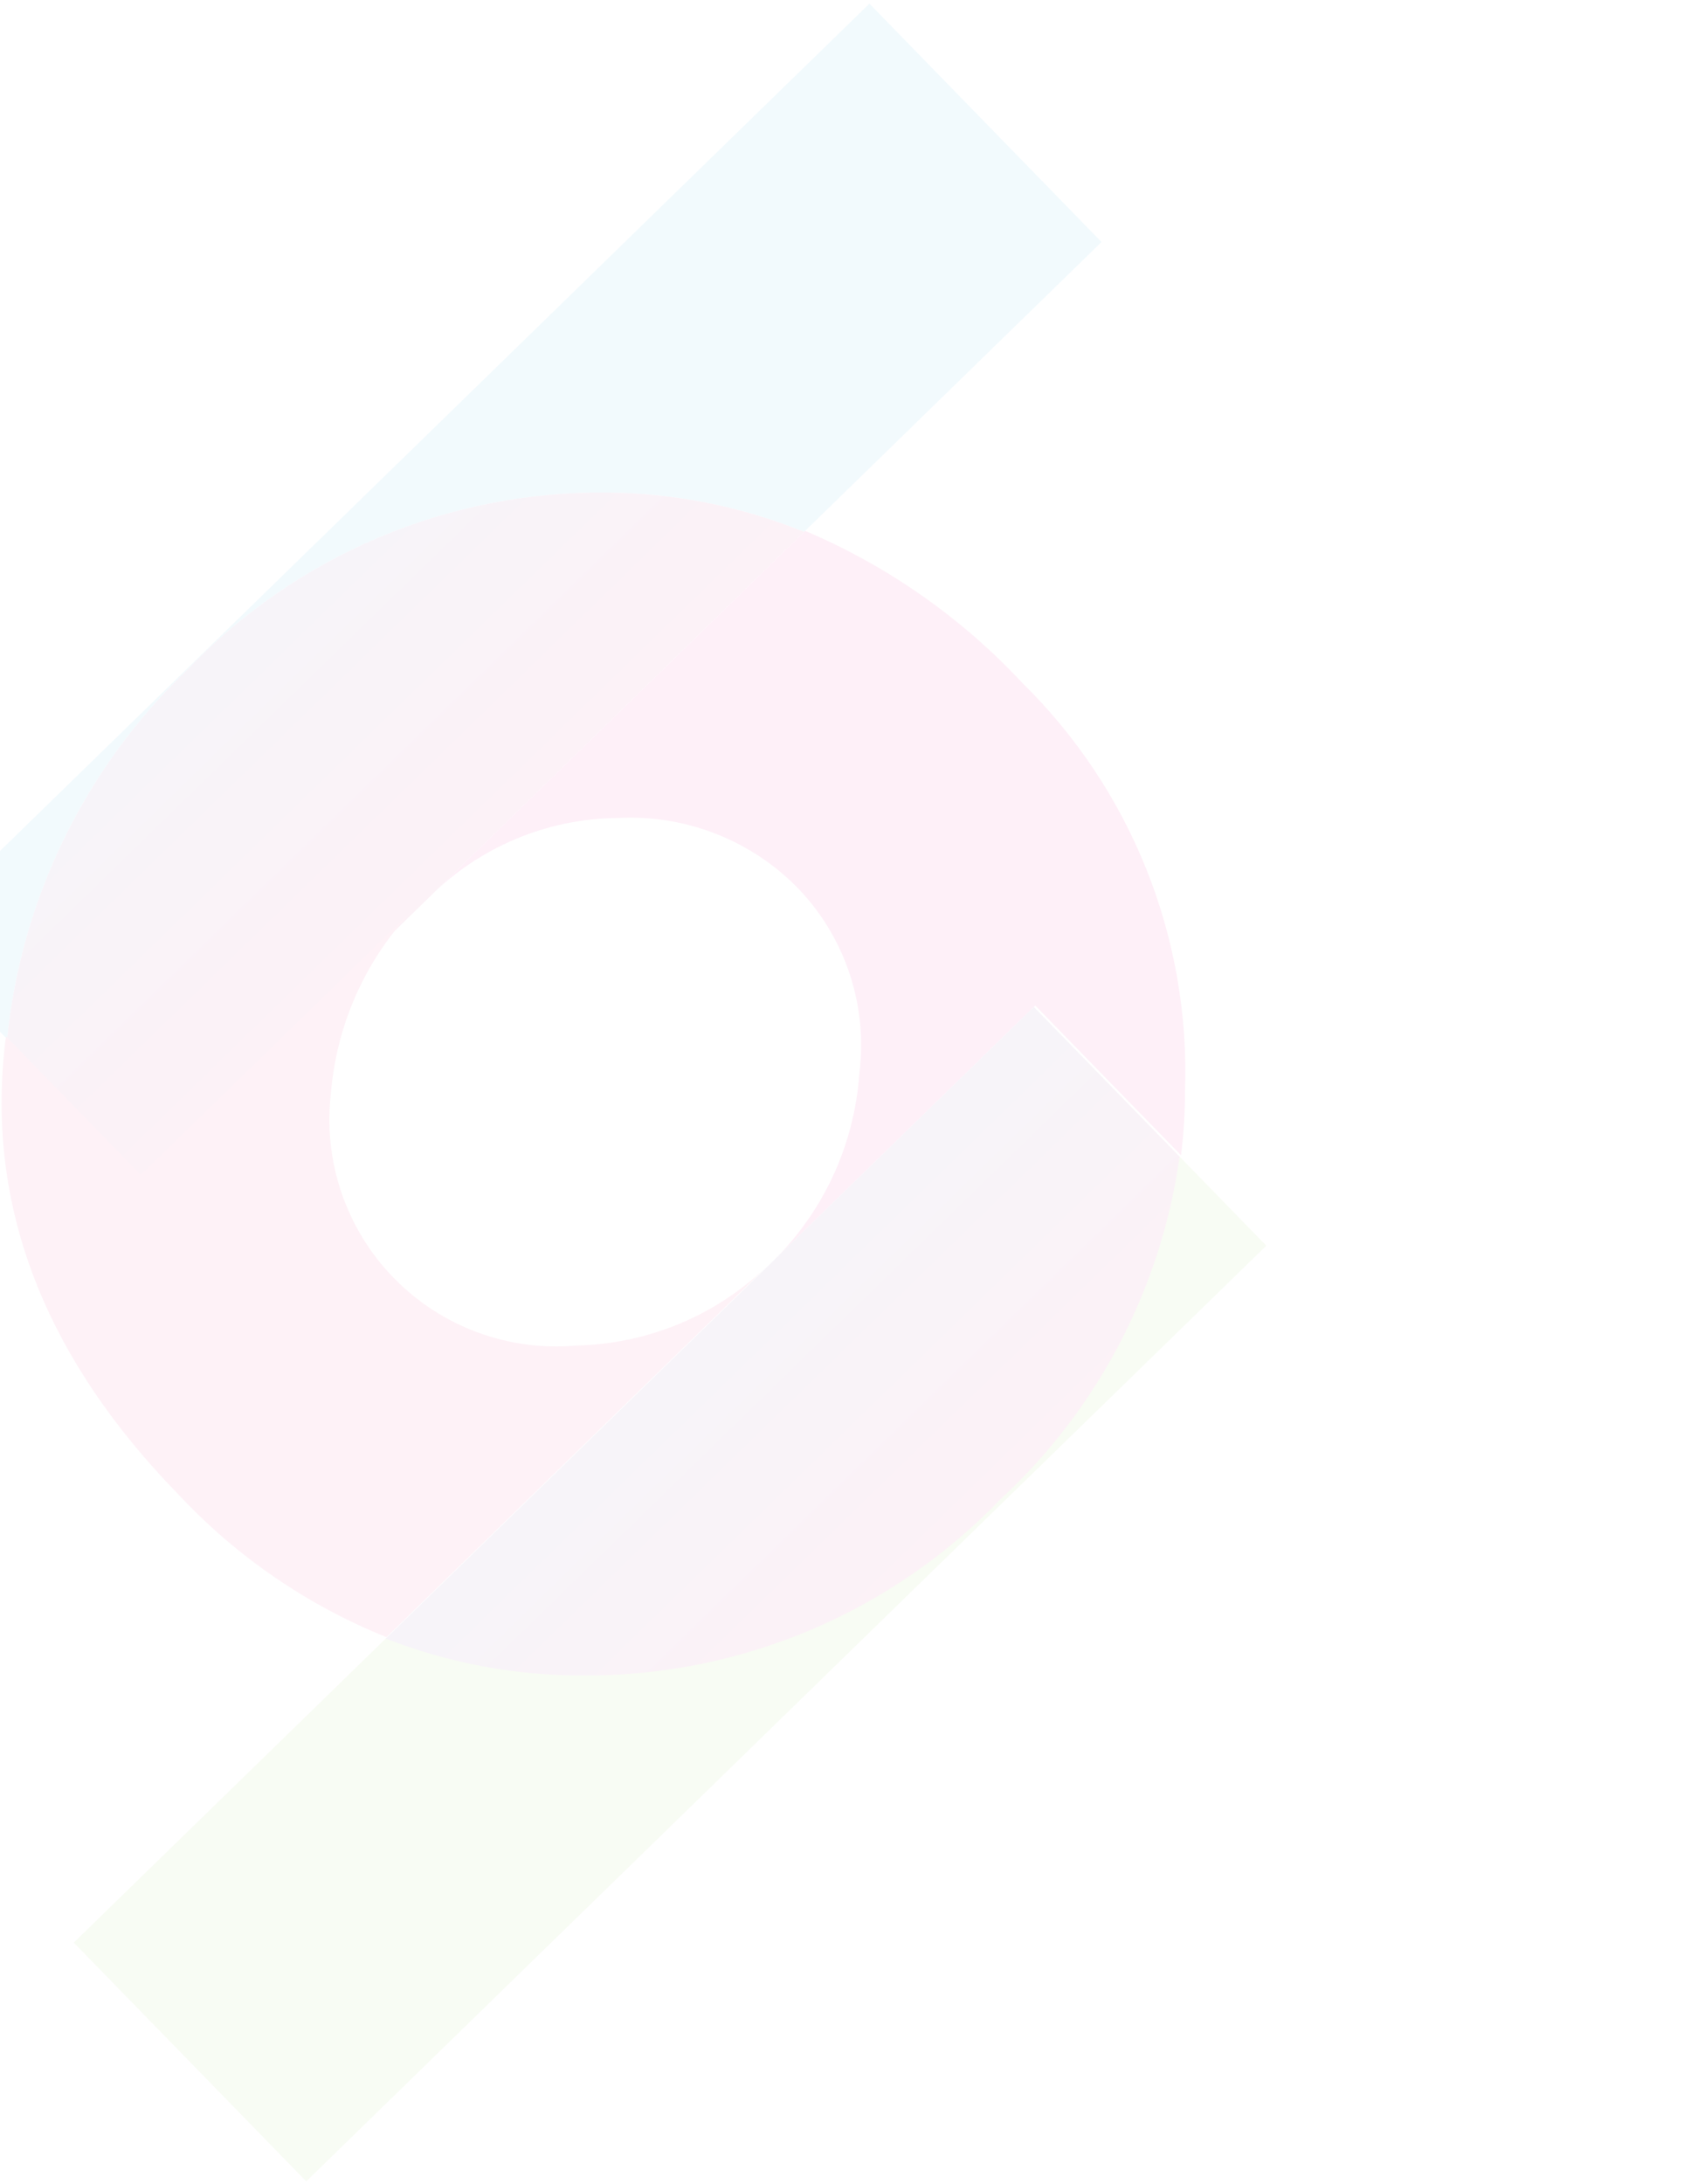 <svg width="381" height="494" viewBox="0 0 381 494" fill="none" xmlns="http://www.w3.org/2000/svg">
<g opacity="0.06">
<path d="M196.7 0.824L-20.429 212.355L1.61 234.977C4.838 203.184 19.289 173.583 42.372 151.486C54.601 138.655 69.337 128.475 85.666 121.578C101.995 114.681 119.567 111.214 137.293 111.392C152.597 111.52 167.74 114.54 181.922 120.293L249.219 54.732L196.7 0.824Z" fill="#27AAE1"/>
<path d="M181.924 120.292L32.091 266.262L1.612 234.976C4.839 203.183 19.291 173.582 42.373 151.485C54.603 138.654 69.339 128.474 85.668 121.577C101.996 114.68 119.569 111.213 137.295 111.391C152.599 111.519 167.741 114.538 181.924 120.292Z" fill="url(#paint0_linear_1248_1179)"/>
<path d="M266.881 261.584C261.541 293.652 245.223 322.868 220.719 344.23C196.214 365.593 165.047 377.775 132.549 378.692C117.146 378.777 101.866 375.942 87.516 370.34L16.691 439.339L69.287 493.328L286.497 281.719L266.881 261.584Z" fill="#8DC63F"/>
<path d="M268.107 246.634C268.7 229.555 265.734 212.539 259.396 196.667C253.058 180.796 243.487 166.416 231.292 154.443C217.509 139.663 200.769 127.948 182.163 120.061L97.059 202.97C108.365 191.594 123.702 185.136 139.741 184.998C147.341 184.582 154.942 185.807 162.026 188.593C169.11 191.378 175.511 195.657 180.792 201.139C185.999 206.633 189.923 213.214 192.281 220.407C194.639 227.6 195.372 235.226 194.427 242.737C193.297 259.207 186.032 274.654 174.066 286.027L234.224 227.42L267.204 261.273C267.811 256.417 268.113 251.528 268.107 246.634Z" fill="#EC008C"/>
<path d="M226.356 339.059C214.184 351.71 199.576 361.764 183.413 368.616C167.249 375.468 149.865 378.975 132.308 378.926C116.905 379.011 101.625 376.177 87.276 370.574L233.9 227.73L266.881 261.584C262.704 291.308 248.389 318.676 226.356 339.059Z" fill="url(#paint1_linear_1248_1179)"/>
<path d="M173.667 286.257L87.441 370.26C69.57 363.068 53.493 352.043 40.344 337.963C11.063 307.907 -2.134 275.264 0.752 240.034C0.935 238.136 1.038 236.316 1.38 234.419L31.859 265.706L96.589 202.645C84.009 214.268 76.256 230.192 74.864 247.263C73.979 254.84 74.796 262.518 77.254 269.739C79.712 276.96 83.749 283.542 89.072 289.006C94.395 294.47 100.87 298.678 108.025 301.324C115.179 303.97 122.833 304.987 130.43 304.3C146.602 303.951 162.045 297.506 173.667 286.257Z" fill="#EE2A7B"/>
<path opacity="0.11" d="M173.667 286.257L87.441 370.26C69.57 363.068 53.493 352.043 40.344 337.963C11.063 307.907 -2.134 275.264 0.752 240.034C0.935 238.136 1.038 236.316 1.38 234.419L31.859 265.706L96.589 202.645C84.009 214.268 76.256 230.192 74.864 247.263C73.979 254.84 74.796 262.518 77.254 269.739C79.712 276.96 83.749 283.542 89.072 289.006C94.395 294.47 100.87 298.678 108.025 301.324C115.179 303.97 122.833 304.987 130.43 304.3C146.602 303.951 162.045 297.506 173.667 286.257Z" fill="#EC008C"/>
</g>
<defs>
<linearGradient id="paint0_linear_1248_1179" x1="54.645" y1="139.529" x2="107.007" y2="193.277" gradientUnits="userSpaceOnUse">
<stop stop-color="#70499B"/>
<stop offset="0.57" stop-color="#A62D82"/>
<stop offset="1" stop-color="#CB1A71"/>
</linearGradient>
<linearGradient id="paint1_linear_1248_1179" x1="160.749" y1="298.996" x2="212.72" y2="352.343" gradientUnits="userSpaceOnUse">
<stop stop-color="#70499B"/>
<stop offset="0.57" stop-color="#A62D82"/>
<stop offset="1" stop-color="#CB1A71"/>
</linearGradient>
</defs>
</svg>

